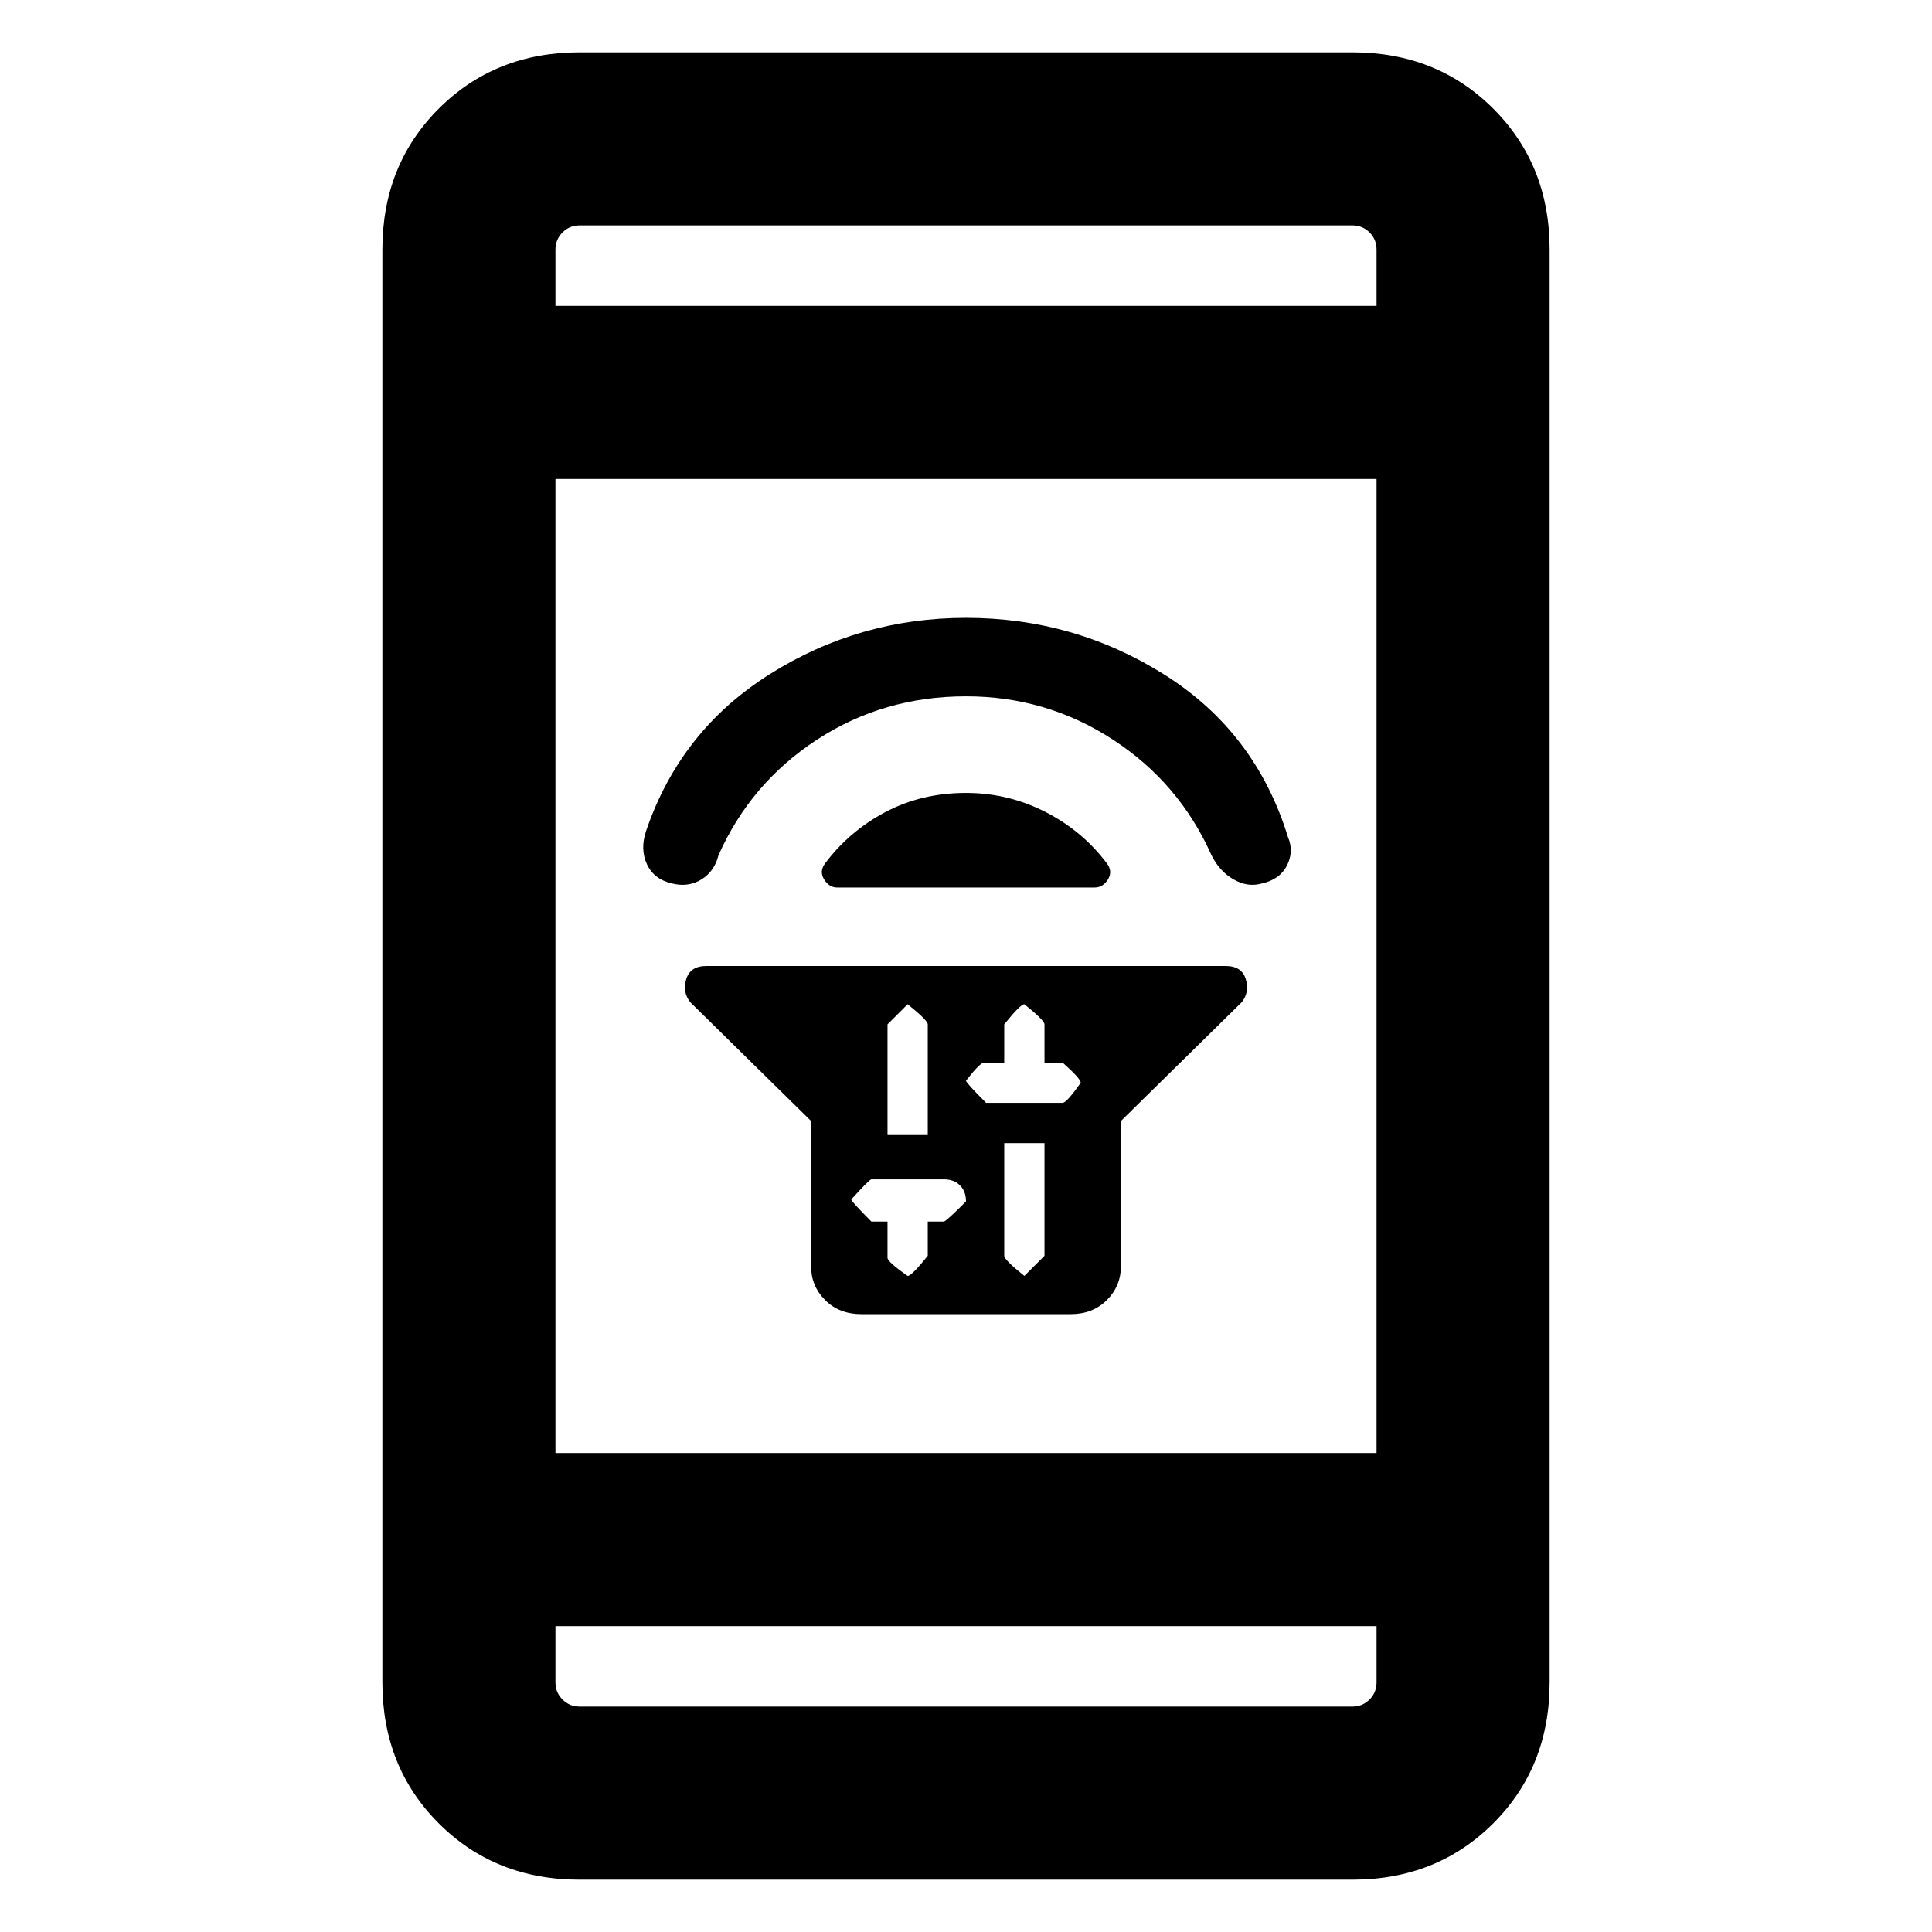 <svg xmlns="http://www.w3.org/2000/svg" height="24" width="24"><path d="M10.075 13.925 8.575 12.45Q8.475 12.325 8.525 12.162Q8.575 12 8.775 12H15.225Q15.425 12 15.475 12.162Q15.525 12.325 15.425 12.45L13.925 13.925V15.725Q13.925 15.975 13.75 16.15Q13.575 16.325 13.3 16.325H10.7Q10.425 16.325 10.25 16.15Q10.075 15.975 10.075 15.725ZM12.475 14.2V15.6Q12.475 15.65 12.725 15.85Q12.725 15.85 12.975 15.6V14.2ZM12.725 12.475Q12.675 12.475 12.475 12.725V13.2H12.225Q12.175 13.2 12 13.425Q12 13.45 12.25 13.7H13.2Q13.25 13.7 13.425 13.45Q13.425 13.4 13.2 13.2H12.975V12.725Q12.975 12.675 12.725 12.475ZM11.275 12.475Q11.275 12.475 11.025 12.725V14.1H11.525V12.725Q11.525 12.675 11.275 12.475ZM10.825 14.65Q10.8 14.65 10.575 14.9Q10.575 14.925 10.825 15.175H11.025V15.625Q11.025 15.675 11.275 15.85Q11.325 15.85 11.525 15.6V15.175H11.725Q11.75 15.175 12 14.925Q12 14.8 11.925 14.725Q11.85 14.65 11.725 14.65ZM10.25 10.725Q10.55 10.325 11 10.087Q11.45 9.85 12 9.85Q12.525 9.85 12.988 10.087Q13.45 10.325 13.75 10.725Q13.825 10.825 13.763 10.925Q13.7 11.025 13.6 11.025H10.4Q10.3 11.025 10.238 10.925Q10.175 10.825 10.25 10.725ZM12 7.675Q13.35 7.675 14.475 8.387Q15.6 9.1 16 10.4Q16.075 10.575 15.988 10.75Q15.9 10.925 15.675 10.975Q15.5 11.025 15.325 10.925Q15.15 10.825 15.05 10.625Q14.65 9.725 13.825 9.188Q13 8.65 12 8.65Q10.975 8.65 10.15 9.188Q9.325 9.725 8.925 10.625Q8.875 10.825 8.713 10.925Q8.55 11.025 8.35 10.975Q8.125 10.925 8.037 10.737Q7.95 10.55 8.025 10.325Q8.45 9.075 9.562 8.375Q10.675 7.675 12 7.675ZM7.2 23.35Q6.15 23.35 5.45 22.65Q4.75 21.95 4.75 20.9V3.1Q4.75 2.05 5.45 1.35Q6.15 0.65 7.2 0.65H16.8Q17.85 0.65 18.55 1.35Q19.25 2.05 19.25 3.1V20.9Q19.25 21.95 18.55 22.65Q17.85 23.35 16.8 23.35ZM6.9 18.05H17.1V5.95H6.9ZM6.9 20.2V20.9Q6.9 21.025 6.988 21.112Q7.075 21.2 7.2 21.2H16.8Q16.925 21.2 17.013 21.112Q17.1 21.025 17.1 20.9V20.2ZM6.9 3.8H17.1V3.1Q17.1 2.975 17.013 2.887Q16.925 2.8 16.8 2.8H7.2Q7.075 2.8 6.988 2.887Q6.9 2.975 6.9 3.1ZM6.9 2.8Q6.9 2.8 6.9 2.887Q6.9 2.975 6.9 3.1V3.8V3.1Q6.9 2.975 6.9 2.887Q6.9 2.8 6.9 2.8ZM6.9 21.2Q6.9 21.2 6.9 21.112Q6.9 21.025 6.9 20.9V20.2V20.9Q6.9 21.025 6.9 21.112Q6.9 21.2 6.9 21.2Z"/></svg>